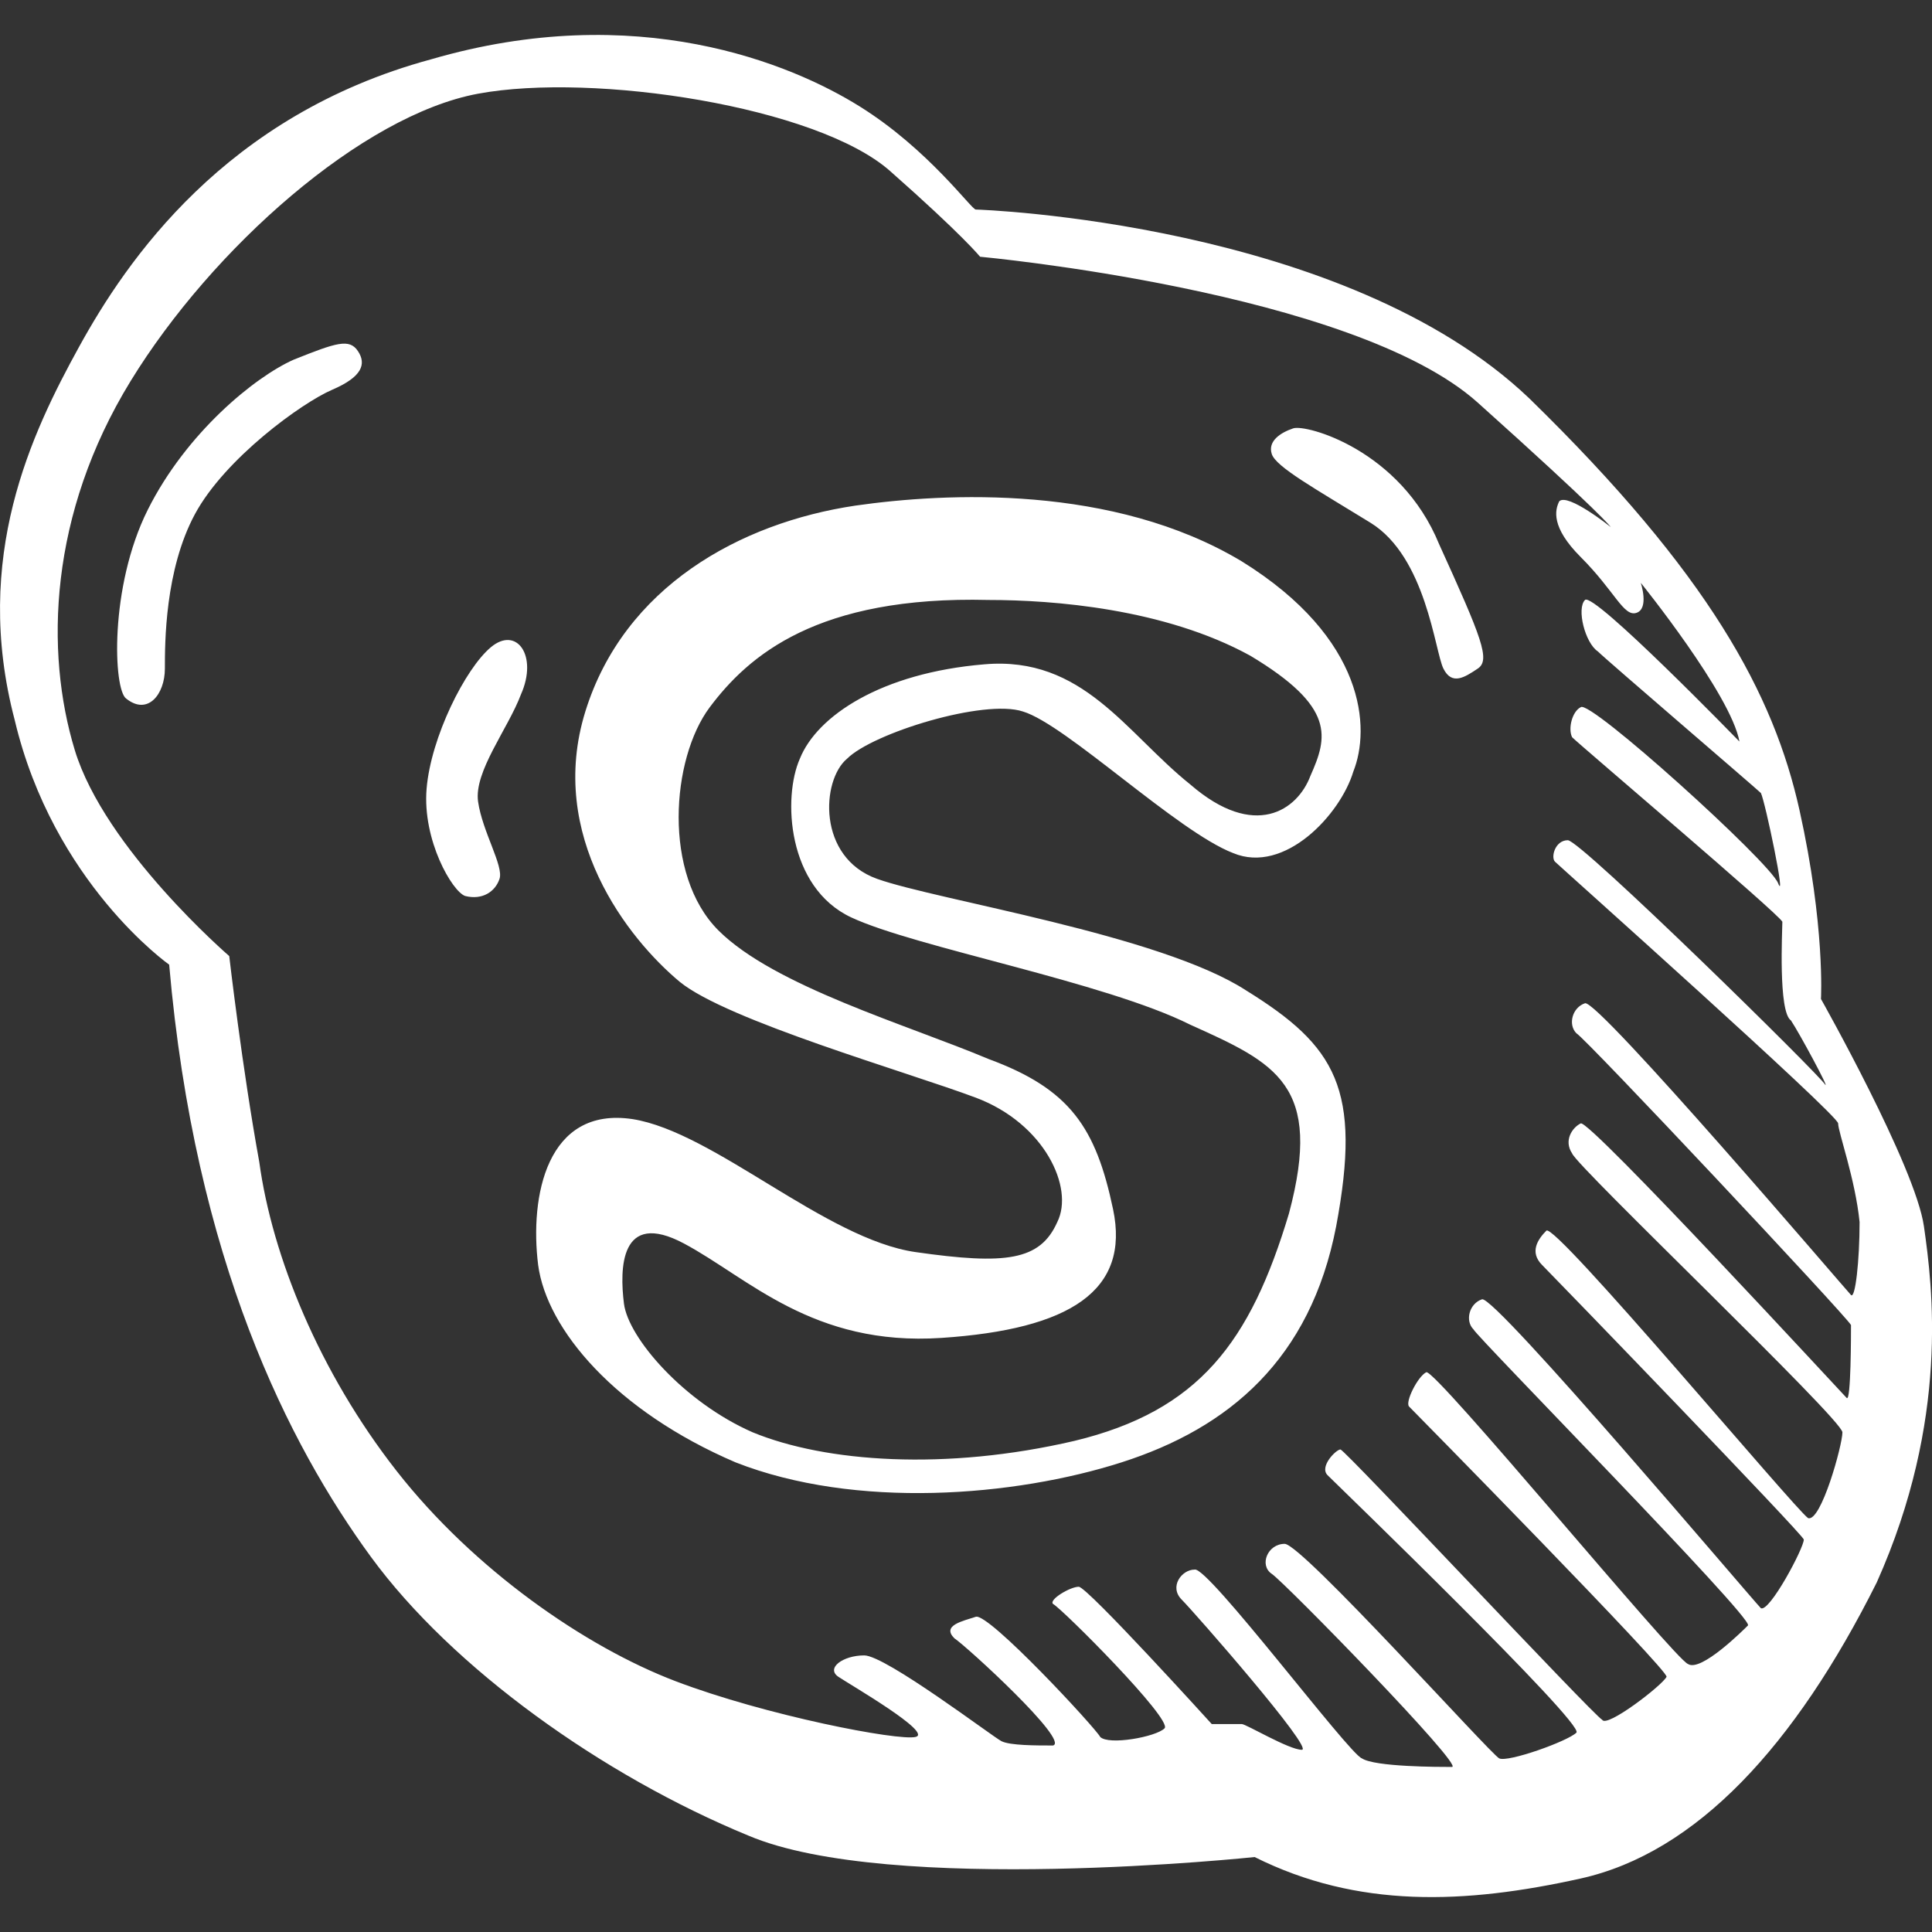<?xml version="1.0" encoding="iso-8859-1"?>
<!-- Generator: Adobe Illustrator 18.1.1, SVG Export Plug-In . SVG Version: 6.00 Build 0)  -->
<svg version="1.1" id="Capa_1" xmlns="http://www.w3.org/2000/svg" xmlns:xlink="http://www.w3.org/1999/xlink" x="0px" y="0px"
	 viewBox="0 0 45.031 45.031" style="enable-background:new 0 0 45.031 45.031;" xml:space="preserve">
<rect x="0" y="0" width="45.031" height="45.031" fill="#333333" stroke="none"/>
<path id="skype" d="M44.843,28.584c-0.2-1.4-2.4-5.3-2.4-5.3s0.1-1.7-0.5-4.4c-0.6-2.7-2.1-5.5-6.3-9.6c-4.3-4.1-12.8-4.4-12.9-4.4
	s-1.1-1.4-2.7-2.4s-5.2-2.5-10-1.1c-4.8,1.3-7.1,4.7-8.2,6.7s-2.5,4.9-1.5,8.7c0.9,3.8,3.6,5.7,3.6,5.7c0.6,6.9,2.8,11.2,4.7,13.8
	c1.9,2.6,5.4,5.1,8.8,6.5c3.3,1.4,11.8,0.5,11.8,0.5c2.4,1.2,4.9,1.1,7.6,0.5s5-3.1,6.9-6.9
	C45.443,33.084,45.043,29.984,44.843,28.584z M43.143,30.184c-0.1-0.1-5.9-6.9-6.2-6.8c-0.3,0.1-0.4,0.5-0.2,0.7
	c0.2,0.1,6.3,6.6,6.4,6.8c0,0.2,0,1.8-0.1,1.7c-0.1-0.1-6-6.5-6.2-6.4s-0.4,0.4-0.2,0.7c0.1,0.3,6.3,6.2,6.3,6.5s-0.5,2.1-0.8,2
	c-0.3-0.2-5.9-6.9-6.1-6.7s-0.4,0.5-0.1,0.8s6.1,6.3,6.1,6.4c0,0.2-0.8,1.7-1,1.6c-0.2-0.2-6.2-7.3-6.5-7.2
	c-0.3,0.1-0.4,0.5-0.2,0.7c0.1,0.2,6.5,6.7,6.4,6.9c-0.1,0.1-1.1,1.1-1.4,0.9c-0.3-0.1-5.9-6.9-6.1-6.8c-0.2,0.1-0.5,0.7-0.4,0.8
	c0.1,0.1,6.1,6.2,6,6.3c-0.1,0.2-1.4,1.2-1.5,1c-0.2-0.1-6-6.3-6.1-6.3s-0.5,0.4-0.3,0.6s6,5.8,5.8,6s-1.6,0.7-1.8,0.6
	c-0.2-0.1-4.6-5-5-5s-0.6,0.5-0.3,0.7c0.3,0.2,4.5,4.5,4.2,4.5s-1.8,0-2.1-0.2c-0.3-0.1-3.6-4.5-3.9-4.4c-0.3,0-0.6,0.4-0.3,0.7
	c0.3,0.3,3.1,3.5,2.8,3.5c-0.3,0-1.3-0.6-1.4-0.6s-0.7,0-0.7,0s-2.9-3.2-3.1-3.2s-0.7,0.3-0.6,0.4c0.2,0.1,2.8,2.7,2.6,2.9
	c-0.2,0.2-1.3,0.4-1.5,0.2c-0.1-0.2-2.6-2.9-2.9-2.8s-0.8,0.2-0.5,0.5c0.3,0.2,2.7,2.4,2.3,2.5c-0.4,0-1,0-1.2-0.1s-2.7-2-3.2-2
	s-0.9,0.3-0.6,0.5s2.2,1.3,1.8,1.4c-0.4,0.1-3.5-0.5-5.6-1.3s-4.7-2.6-6.5-4.9s-2.9-5-3.2-7.2c-0.4-2.2-0.7-4.8-0.7-4.8
	s-2.9-2.5-3.6-4.8s-0.6-5.5,1.3-8.6s5.4-6.2,8.1-6.7s7.9,0.3,9.6,1.8s2.1,2,2.1,2s8.7,0.8,11.6,3.4s3.1,2.9,3.1,2.9s-1-0.8-1.2-0.6
	c-0.1,0.2-0.2,0.6,0.5,1.3c0.8,0.8,1,1.4,1.3,1.3s0.1-0.7,0.1-0.7s2.1,2.6,2.3,3.7c0,0-3.4-3.5-3.6-3.3s0,1,0.3,1.2
	c0.2,0.2,3.7,3.2,3.8,3.3c0.1,0.2,0.6,2.6,0.4,2.1s-4.4-4.3-4.6-4.1c-0.2,0.1-0.3,0.5-0.2,0.7c0.2,0.2,4.8,4.1,4.9,4.3
	c0,0.2-0.1,2.1,0.2,2.3c0.2,0.3,0.9,1.6,0.8,1.5c-0.1-0.2-5.7-5.7-6-5.7s-0.4,0.4-0.3,0.5s6.6,5.9,6.6,6.1s0.4,1.3,0.5,2.3
	C43.343,29.384,43.243,30.284,43.143,30.184z M6.843,8.384c-0.9,0.4-2.5,1.7-3.4,3.5s-0.8,4.2-0.5,4.4c0.5,0.4,0.9-0.1,0.9-0.7
	s0-2.3,0.7-3.6s2.5-2.6,3.2-2.9s0.8-0.6,0.6-0.9C8.143,7.884,7.843,7.984,6.843,8.384z M11.443,15.084c-0.6,0.5-1.4,2.1-1.5,3.3
	c-0.1,1.2,0.6,2.4,0.9,2.5c0.4,0.1,0.7-0.1,0.8-0.4c0.1-0.3-0.4-1.1-0.5-1.8s0.7-1.7,1-2.5
	C12.543,15.284,12.043,14.584,11.443,15.084z M30.143,9.984c-0.3,0.1-0.6,0.3-0.5,0.6c0.1,0.3,1,0.8,2.3,1.6c1.3,0.8,1.5,3,1.7,3.4
	s0.5,0.2,0.8,0s0.1-0.7-0.9-2.9C32.643,10.484,30.443,9.884,30.143,9.984z M28.943,13.084c-3-1.8-6.9-1.6-9-1.3
	c-2.7,0.4-5.4,1.9-6.3,4.8s1,5.3,2.2,6.3c1.1,0.9,5.3,2.1,6.9,2.7s2.3,2.1,1.9,2.9c-0.4,0.9-1.2,1-3.3,0.7c-2.1-0.3-4.7-2.8-6.6-3.1
	c-2-0.3-2.4,1.8-2.2,3.4c0.2,1.5,1.8,3.4,4.6,4.6c2.8,1.1,6.5,0.8,9,0s4.4-2.4,5-5.5c0.6-3.2,0-4.2-2.1-5.5c-2-1.3-7.2-2.1-8.6-2.6
	s-1.3-2.3-0.7-2.8c0.6-0.6,3.2-1.4,4.1-1.1c1,0.3,3.6,2.8,4.9,3.3c1.2,0.5,2.5-0.9,2.8-1.9
	C31.943,16.984,31.843,14.884,28.943,13.084z M30.543,18.084c-0.3,0.8-1.3,1.5-2.8,0.2c-1.5-1.2-2.5-3-4.8-2.8
	c-2.4,0.2-3.9,1.2-4.3,2.2c-0.4,0.9-0.3,3,1.2,3.7s5.9,1.5,7.9,2.5c2,0.9,3.1,1.4,2.3,4.4c-0.9,3-2.1,4.6-5,5.3
	c-3,0.7-5.8,0.5-7.5-0.2c-1.6-0.7-2.9-2.2-3-3s-0.1-2.2,1.4-1.4c1.5,0.8,3,2.4,6,2.2s4.4-1.1,4-3s-1-2.8-2.9-3.5
	c-1.9-0.8-5-1.7-6.3-3s-1.1-4-0.2-5.2s2.5-2.6,6.5-2.5c1.5,0,4.1,0.2,6.1,1.3C31.143,16.484,30.943,17.184,30.543,18.084z" fill="#FFFFFF"/>
<g>
</g>
<g>
</g>
<g>
</g>
<g>
</g>
<g>
</g>
<g>
</g>
<g>
</g>
<g>
</g>
<g>
</g>
<g>
</g>
<g>
</g>
<g>
</g>
<g>
</g>
<g>
</g>
<g>
</g>
</svg>
